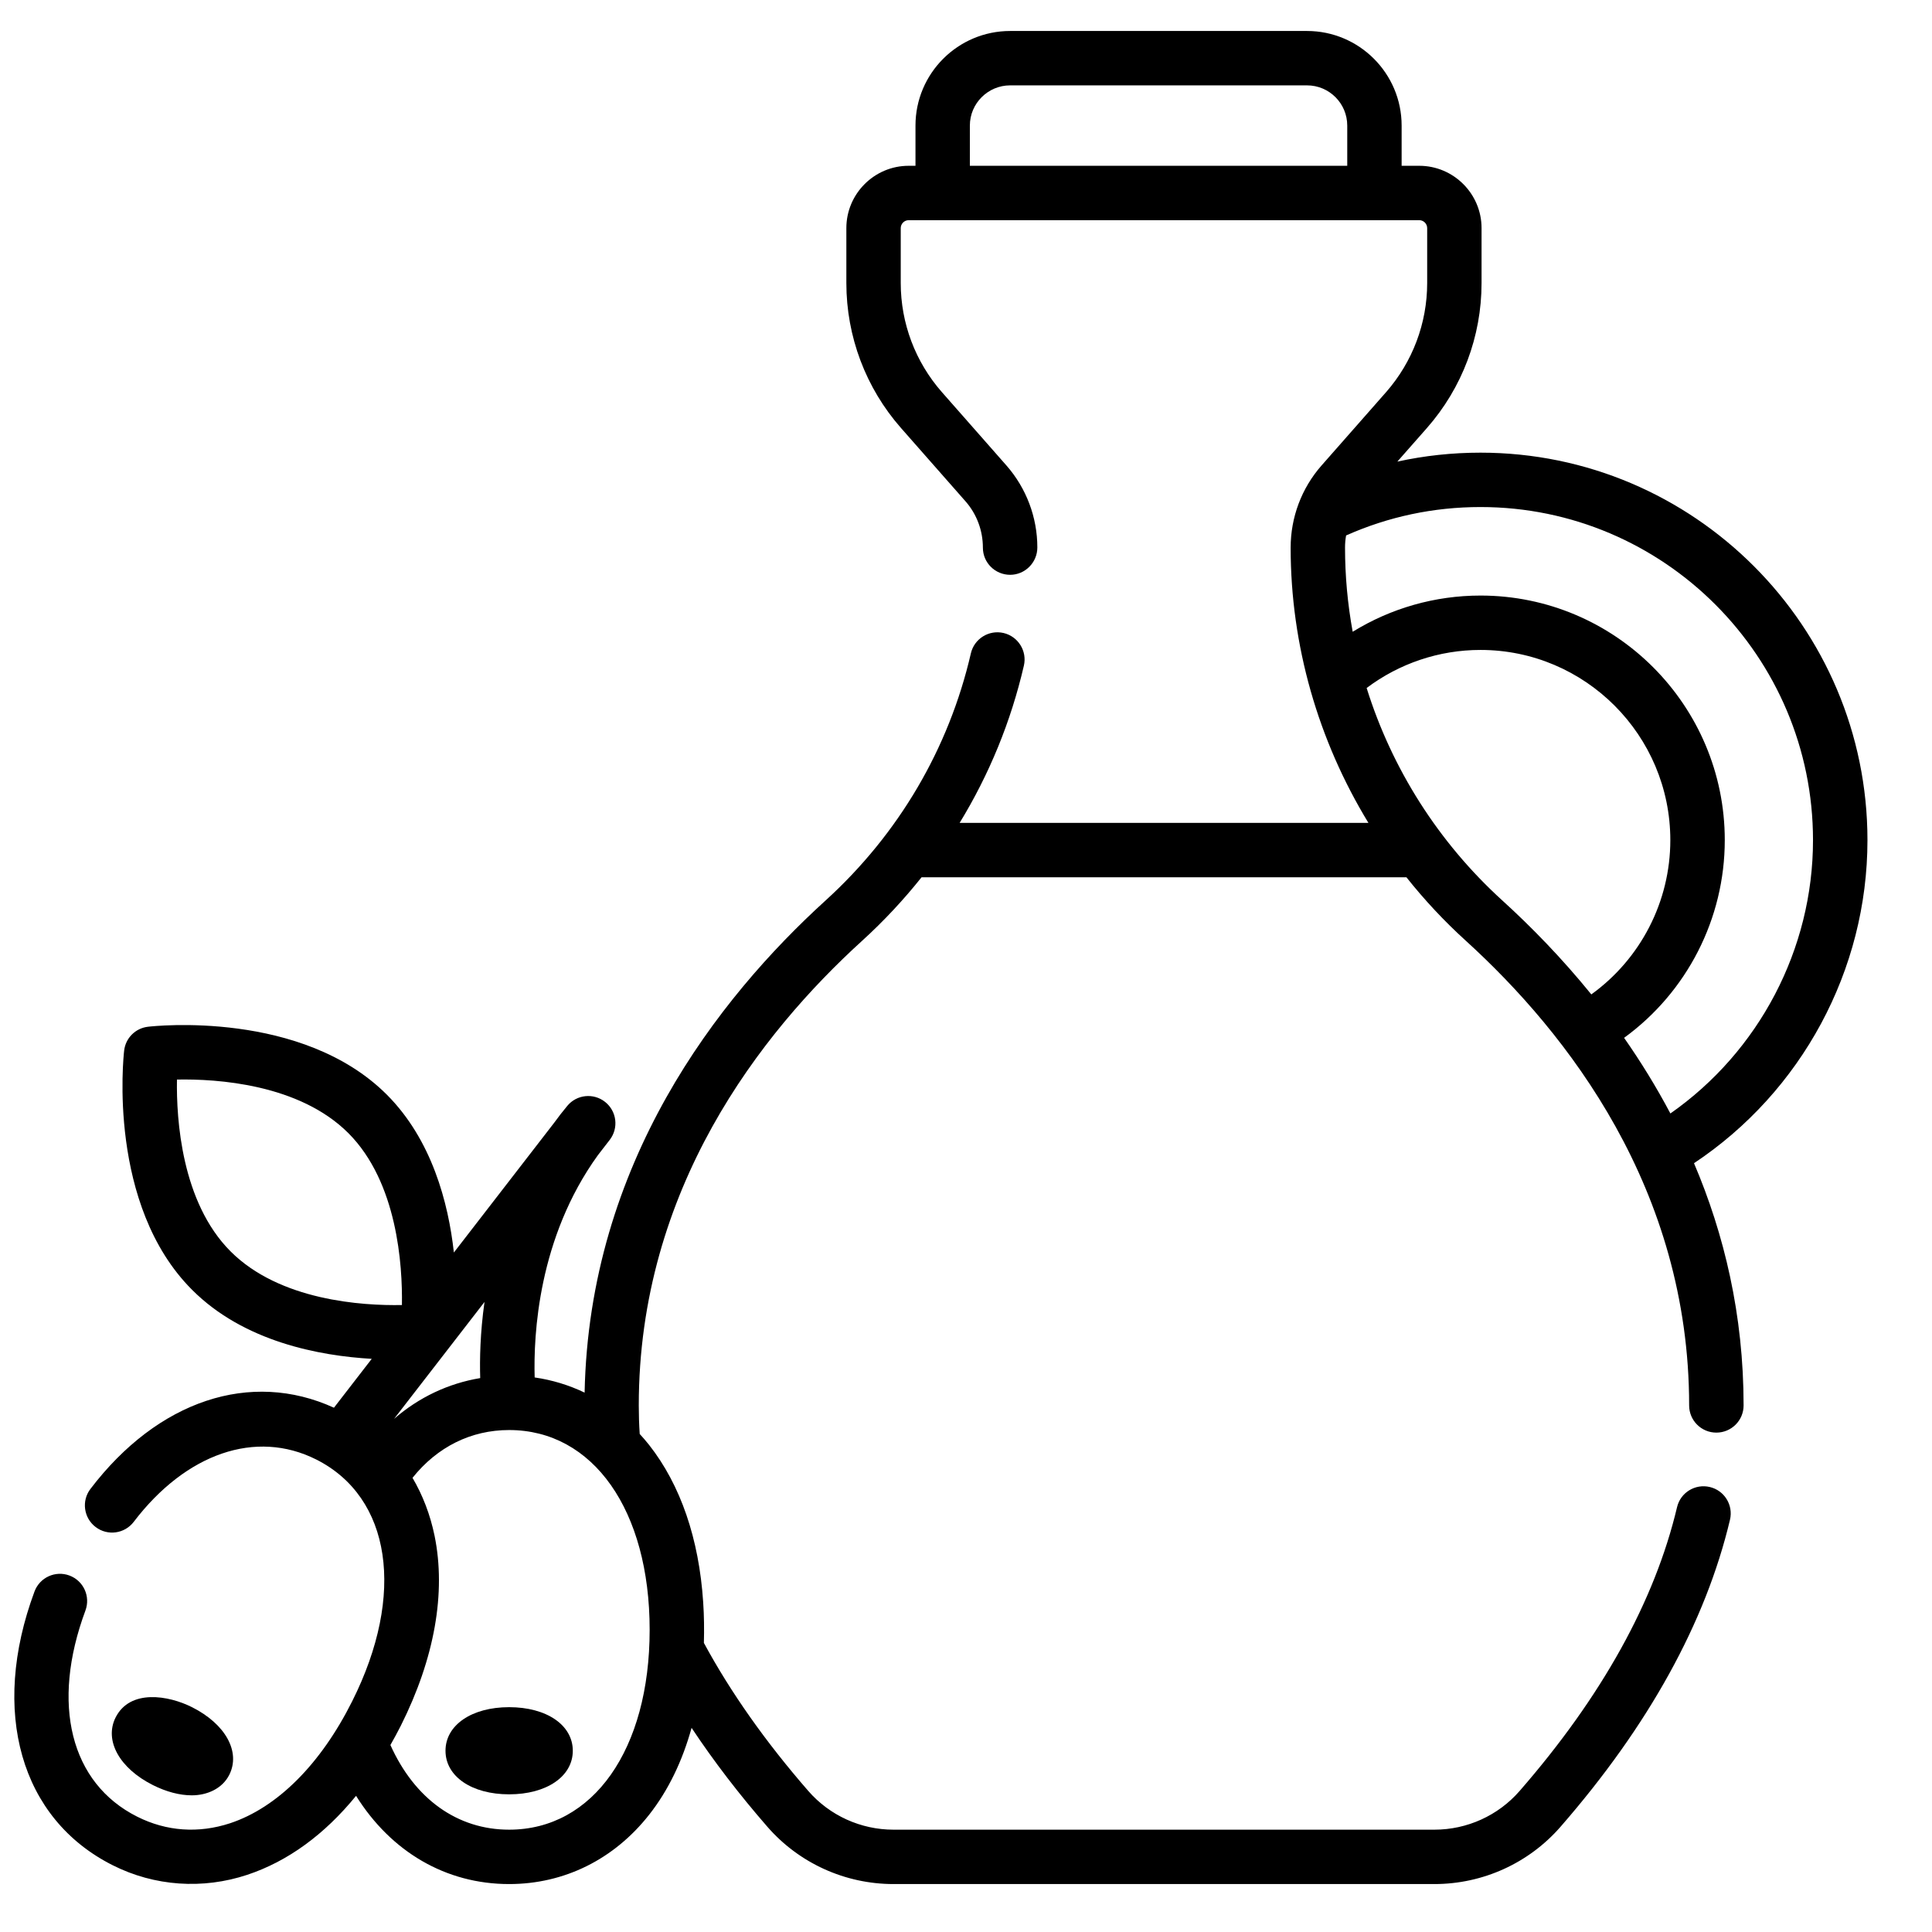 <svg width="27" height="27" viewBox="0 0 27 27" fill="none" xmlns="http://www.w3.org/2000/svg">
<path d="M2.68 25.09C2.892 25.09 3.106 24.999 3.205 24.802C3.365 24.481 3.151 24.093 2.683 23.858C2.356 23.693 1.817 23.601 1.615 24.003C1.455 24.324 1.669 24.712 2.137 24.947C2.324 25.041 2.512 25.09 2.68 25.09Z" fill="black"/>
<path d="M7.115 23.858C6.592 23.858 6.226 24.108 6.226 24.467C6.226 24.826 6.592 25.076 7.115 25.076C7.639 25.076 8.005 24.826 8.005 24.467C8.005 24.108 7.639 23.858 7.115 23.858Z" fill="black"/>
<path d="M26.098 11.741C26.098 8.755 23.672 6.326 20.69 6.326C20.295 6.326 19.907 6.368 19.528 6.451L19.941 5.982C20.434 5.422 20.705 4.702 20.705 3.956V3.188C20.705 2.708 20.314 2.317 19.834 2.317H19.588V1.755C19.588 1.026 18.995 0.433 18.266 0.433H14.117C13.387 0.433 12.794 1.026 12.794 1.755V2.317H12.699C12.219 2.317 11.828 2.708 11.828 3.188V3.956C11.828 4.702 12.099 5.422 12.592 5.982L13.494 7.007C13.65 7.185 13.736 7.414 13.736 7.654C13.736 7.864 13.907 8.033 14.117 8.033C14.326 8.033 14.497 7.861 14.497 7.651C14.497 7.229 14.343 6.822 14.065 6.505L13.163 5.48C12.792 5.058 12.588 4.517 12.588 3.956V3.188C12.588 3.127 12.638 3.077 12.699 3.077H19.834C19.895 3.077 19.945 3.127 19.945 3.188V3.956C19.945 4.517 19.741 5.058 19.371 5.48L18.469 6.505C18.19 6.822 18.037 7.229 18.037 7.654C18.037 9.017 18.421 10.347 19.124 11.5H13.411C13.824 10.824 14.128 10.085 14.309 9.302C14.356 9.098 14.229 8.894 14.024 8.846C13.819 8.799 13.615 8.927 13.568 9.131C13.261 10.461 12.559 11.655 11.538 12.584C10.028 13.957 8.235 16.257 8.17 19.462C7.95 19.356 7.714 19.285 7.472 19.25C7.455 18.657 7.52 17.299 8.357 16.142L8.521 15.93C8.648 15.765 8.62 15.53 8.457 15.4C8.295 15.271 8.059 15.295 7.927 15.456C7.863 15.533 7.803 15.61 7.746 15.689L6.343 17.504C6.266 16.806 6.034 15.928 5.407 15.299C4.223 14.114 2.156 14.338 2.068 14.349C1.893 14.369 1.755 14.507 1.735 14.682C1.725 14.77 1.5 16.84 2.684 18.025C3.409 18.752 4.466 18.948 5.195 18.99L4.667 19.673C3.503 19.142 2.207 19.57 1.264 20.808C1.137 20.974 1.169 21.213 1.336 21.34C1.503 21.468 1.742 21.435 1.869 21.268C2.601 20.308 3.577 19.974 4.418 20.396C5.468 20.924 5.671 22.282 4.922 23.775C4.481 24.656 3.875 25.261 3.216 25.48C2.775 25.625 2.326 25.594 1.917 25.388C0.985 24.92 0.708 23.816 1.194 22.507C1.267 22.31 1.167 22.091 0.97 22.018C0.774 21.945 0.555 22.045 0.482 22.242C-0.141 23.919 0.288 25.42 1.575 26.067C2.16 26.362 2.834 26.407 3.455 26.201C4.022 26.013 4.536 25.637 4.976 25.097C5.466 25.88 6.231 26.33 7.115 26.33C7.885 26.33 8.58 25.986 9.072 25.361C9.338 25.023 9.536 24.613 9.665 24.147C9.973 24.611 10.327 25.073 10.724 25.529C11.167 26.038 11.81 26.33 12.487 26.33H20.046C20.723 26.33 21.366 26.038 21.809 25.529C23.04 24.116 23.837 22.672 24.177 21.238C24.225 21.034 24.099 20.829 23.894 20.781C23.69 20.733 23.485 20.859 23.437 21.063C23.126 22.375 22.386 23.71 21.236 25.03C20.937 25.373 20.503 25.57 20.046 25.57H12.487C12.03 25.57 11.596 25.373 11.297 25.03C10.701 24.346 10.21 23.65 9.837 22.96C9.842 22.77 9.84 22.58 9.827 22.39C9.769 21.506 9.511 20.752 9.072 20.194C9.03 20.141 8.986 20.09 8.94 20.04C8.931 19.905 8.927 19.771 8.927 19.641C8.927 16.62 10.625 14.441 12.05 13.146C12.352 12.871 12.628 12.575 12.879 12.26H19.655C19.905 12.575 20.182 12.872 20.484 13.146C21.908 14.441 23.606 16.62 23.606 19.641C23.606 19.851 23.776 20.021 23.986 20.021C24.197 20.021 24.367 19.851 24.367 19.641C24.367 18.373 24.095 17.244 23.674 16.256C25.177 15.257 26.098 13.558 26.098 11.741ZM13.554 1.755C13.554 1.445 13.807 1.193 14.117 1.193H18.266C18.576 1.193 18.828 1.445 18.828 1.755V2.317H13.554V1.755ZM6.771 18.195C6.71 18.627 6.703 18.998 6.711 19.259C6.265 19.333 5.854 19.528 5.507 19.829L6.771 18.195ZM3.222 17.488C2.536 16.801 2.464 15.643 2.473 15.087C3.028 15.076 4.18 15.147 4.869 15.836C5.554 16.523 5.626 17.682 5.617 18.238C5.063 18.249 3.91 18.177 3.222 17.488ZM9.079 22.777C9.079 24.448 8.29 25.57 7.115 25.57C6.392 25.57 5.795 25.141 5.456 24.387C5.506 24.299 5.555 24.209 5.602 24.116C6.073 23.176 6.236 22.258 6.073 21.462C6.012 21.167 5.908 20.896 5.765 20.653C6.111 20.22 6.583 19.985 7.115 19.985C8.29 19.985 9.079 21.107 9.079 22.777ZM20.995 12.584C20.1 11.77 19.451 10.741 19.099 9.615C19.556 9.271 20.113 9.083 20.69 9.083C22.153 9.083 23.343 10.275 23.343 11.741C23.343 12.601 22.927 13.401 22.239 13.897C21.83 13.393 21.402 12.954 20.995 12.584ZM23.344 15.561C23.145 15.185 22.927 14.833 22.697 14.504C23.574 13.866 24.104 12.841 24.104 11.741C24.104 9.856 22.573 8.323 20.69 8.323C20.054 8.323 19.438 8.5 18.904 8.829C18.833 8.442 18.797 8.048 18.797 7.651C18.797 7.594 18.802 7.538 18.812 7.483C19.404 7.22 20.035 7.086 20.69 7.086C23.253 7.086 25.337 9.174 25.337 11.741C25.337 13.266 24.582 14.695 23.344 15.561Z" fill="black"/>
</svg>
